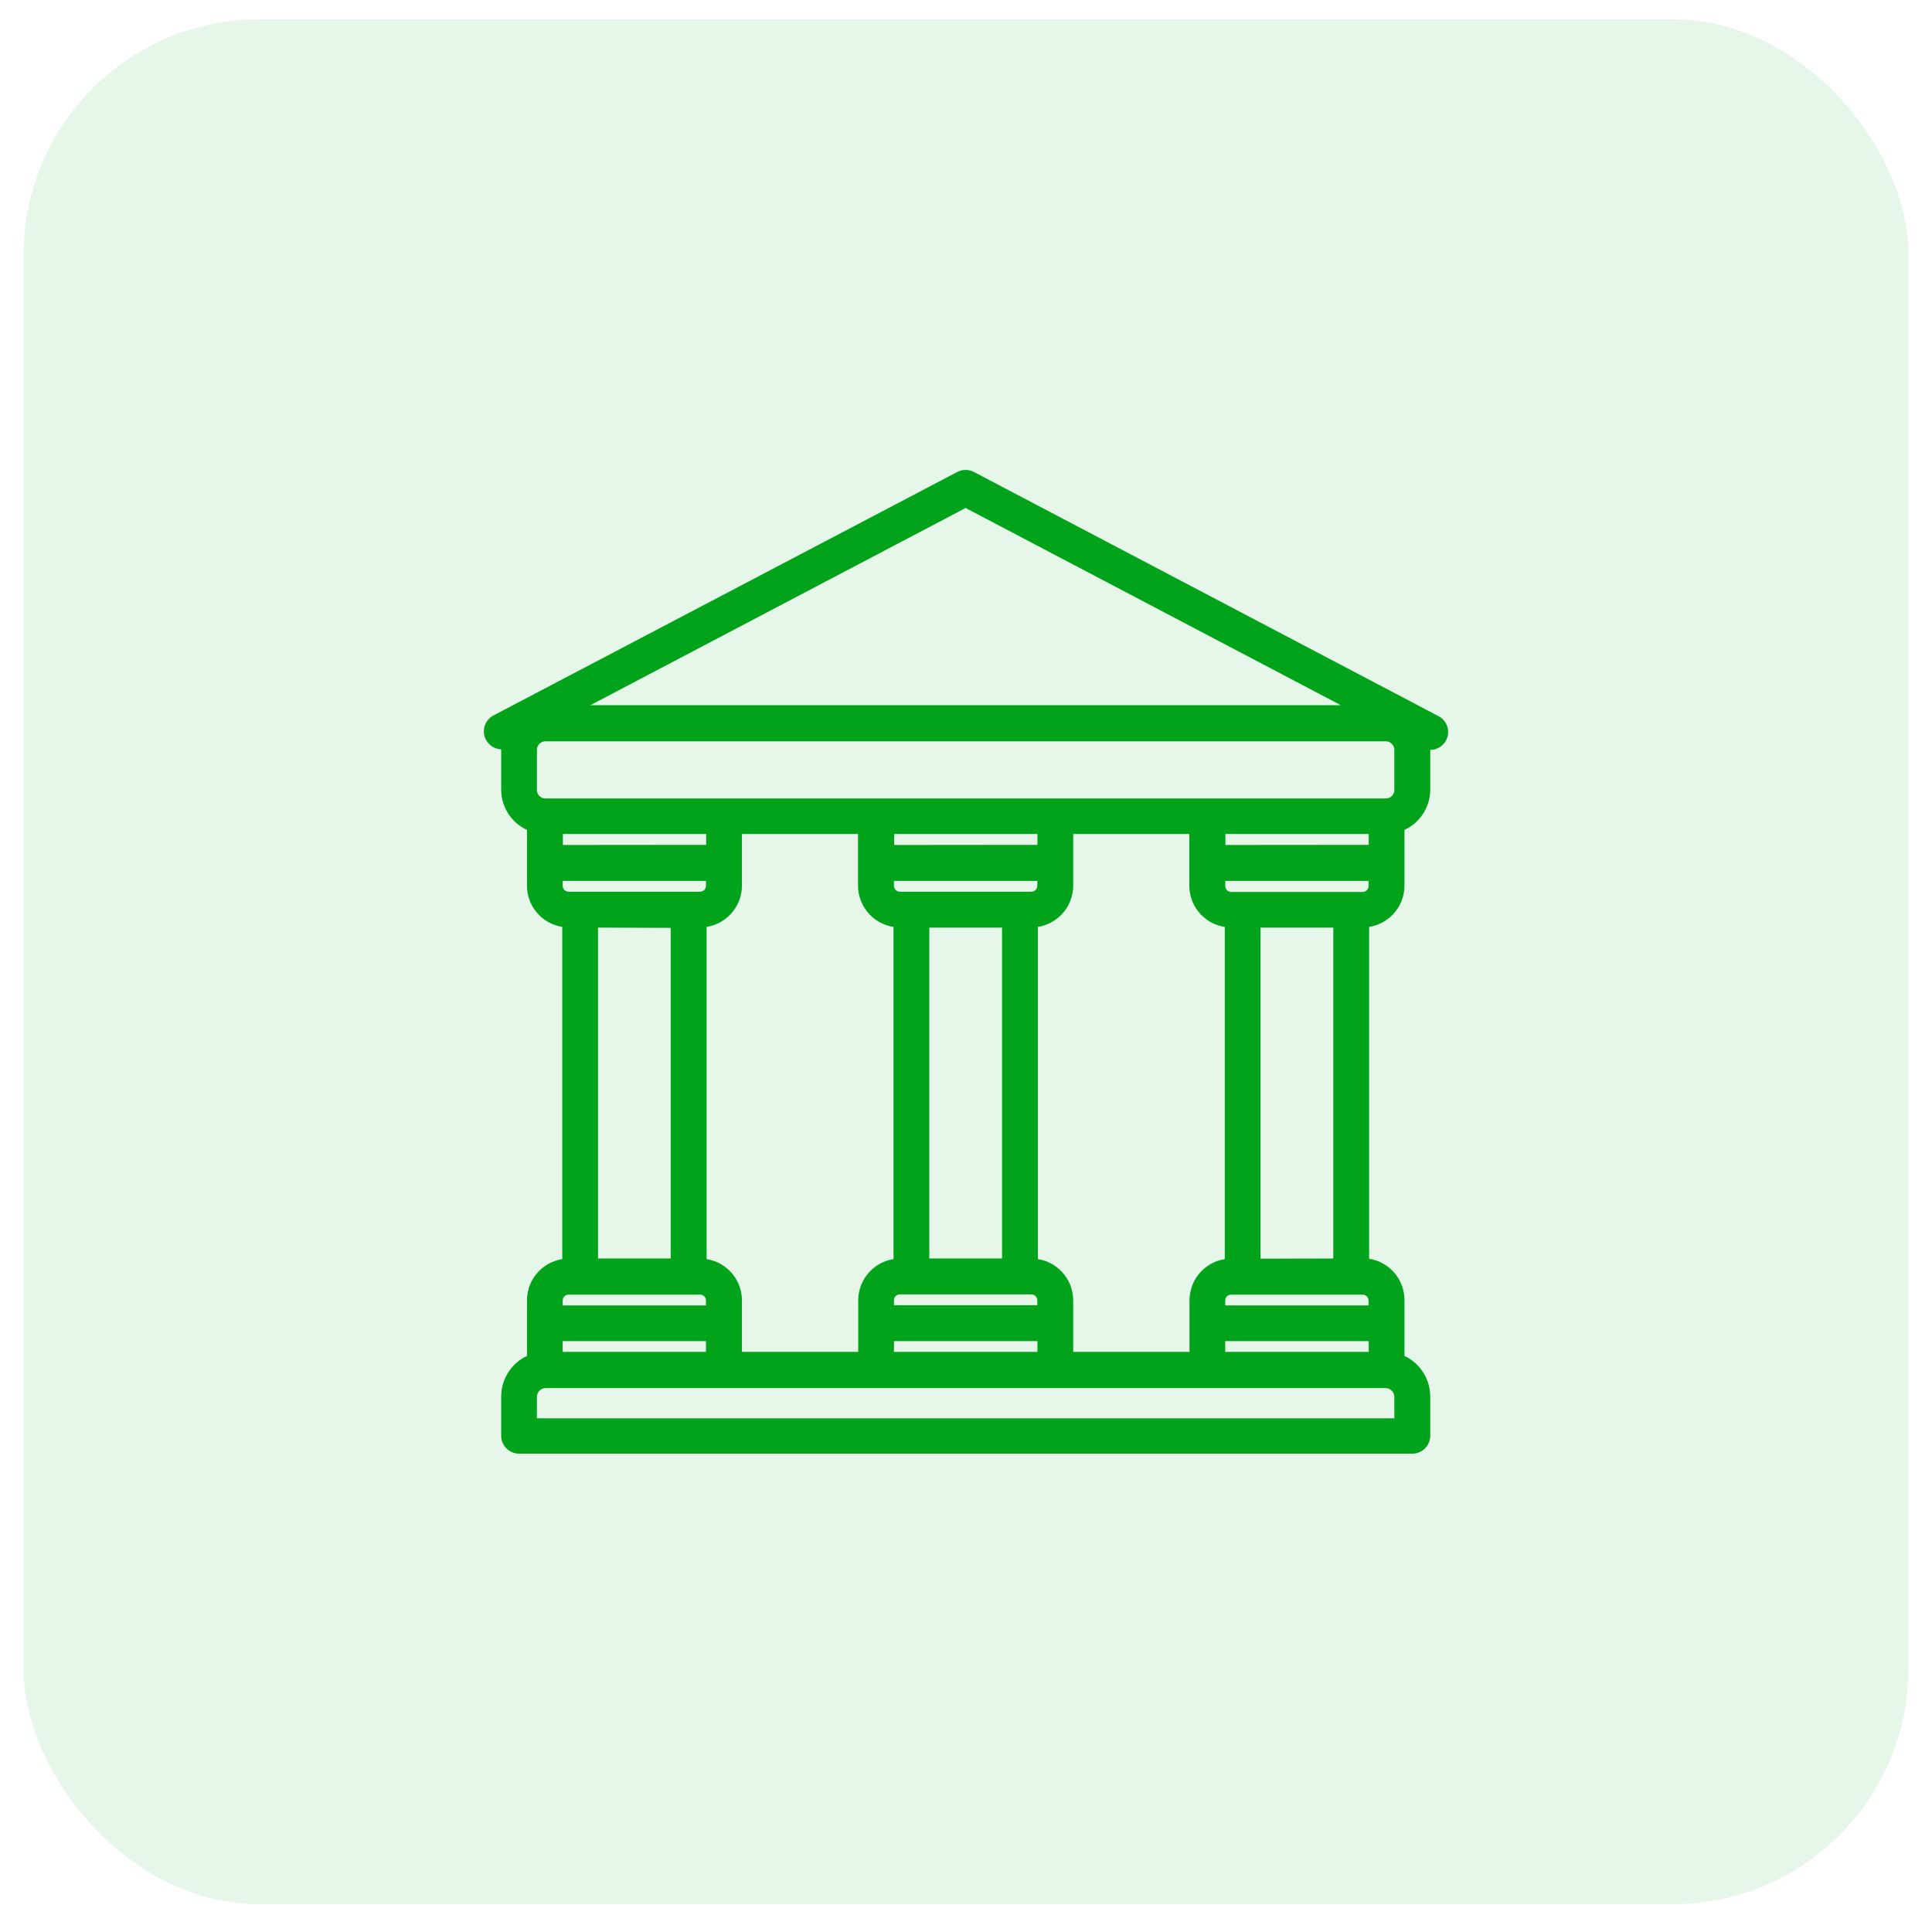 <svg width="41" height="41" viewBox="0 0 41 41" fill="none" xmlns="http://www.w3.org/2000/svg">
<rect x="0.5" y="0.41" width="40" height="40" rx="5" fill="#00A31A" fill-opacity="0.1"/>
<path d="M10.749 15.784C10.741 15.825 10.737 15.866 10.736 15.908V16.758C10.737 17.109 10.954 17.422 11.283 17.545V18.797C11.284 19.216 11.614 19.56 12.032 19.58V26.81C11.614 26.83 11.284 27.175 11.283 27.594V28.841C10.954 28.968 10.736 29.284 10.736 29.636V30.468C10.736 30.623 10.862 30.749 11.017 30.749H29.971C30.126 30.749 30.252 30.623 30.252 30.468V29.636C30.251 29.283 30.034 28.968 29.705 28.841V27.586C29.703 27.167 29.374 26.823 28.955 26.803V19.58C29.374 19.56 29.703 19.216 29.705 18.797V17.545C30.033 17.422 30.251 17.109 30.252 16.758V15.913C30.25 15.872 30.246 15.83 30.239 15.789C30.38 15.852 30.545 15.788 30.608 15.647C30.67 15.506 30.607 15.341 30.465 15.278L20.623 10.105C20.541 10.061 20.443 10.061 20.361 10.105L10.518 15.272C10.381 15.345 10.328 15.515 10.401 15.652C10.467 15.777 10.616 15.834 10.749 15.784ZM11.845 18.032V17.599H15.086V18.029L11.845 18.032ZM19.062 19.582V26.81C18.644 26.83 18.314 27.175 18.313 27.594V28.789H15.645V27.594C15.643 27.175 15.313 26.83 14.895 26.81V19.58C15.313 19.56 15.643 19.216 15.645 18.797V17.599H18.309V18.795C18.31 19.215 18.639 19.56 19.058 19.58L19.062 19.582ZM18.875 18.032V17.599H22.116V18.029L18.875 18.032ZM26.092 19.582V26.81C25.674 26.83 25.344 27.175 25.343 27.594V28.789H22.675V27.594C22.673 27.175 22.343 26.83 21.925 26.81V19.58C22.343 19.56 22.673 19.216 22.675 18.797V17.599H25.339V18.795C25.34 19.215 25.669 19.56 26.088 19.58L26.092 19.582ZM25.905 18.032V17.599H29.146V18.029L25.905 18.032ZM29.146 28.36V28.789H25.901V28.36H29.146ZM22.116 28.36V28.789H18.871V28.36H22.116ZM19.34 19.023H19.096C18.972 19.023 18.871 18.923 18.871 18.799V18.594H22.113V18.799C22.113 18.923 22.012 19.023 21.888 19.023H19.34ZM21.365 19.585V26.807H19.621V19.585H21.365ZM19.34 27.369H21.888C22.012 27.369 22.113 27.469 22.113 27.594V27.798H18.871V27.594C18.871 27.469 18.972 27.369 19.096 27.369H19.34ZM15.082 28.36V28.789H11.841V28.36H15.082ZM11.841 18.804V18.594H15.082V18.799C15.082 18.923 14.982 19.023 14.858 19.023H12.06C11.938 19.02 11.84 18.919 11.841 18.797V18.804ZM14.333 19.591V26.807H12.591V19.585L14.333 19.591ZM11.841 27.599C11.841 27.475 11.942 27.374 12.066 27.374H14.858C14.982 27.374 15.082 27.475 15.082 27.599V27.803H11.841V27.599ZM29.69 29.647V30.198H11.294V29.647C11.294 29.487 11.424 29.357 11.584 29.357H29.399C29.557 29.357 29.687 29.483 29.69 29.642V29.647ZM29.143 27.599V27.803H25.901V27.599C25.901 27.475 26.002 27.374 26.126 27.374H28.923C29.043 27.377 29.14 27.474 29.143 27.594V27.599ZM26.651 26.812V19.585H28.395V26.807L26.651 26.812ZM29.143 18.804C29.143 18.928 29.042 19.029 28.918 19.029H26.128C26.004 19.029 25.903 18.928 25.903 18.804V18.594H29.144L29.143 18.804ZM20.492 10.667L28.861 15.066H12.122L20.492 10.667ZM11.294 15.913C11.294 15.758 11.42 15.632 11.575 15.632H29.409C29.564 15.632 29.69 15.758 29.69 15.913V16.764C29.69 16.919 29.564 17.045 29.409 17.045H11.575C11.42 17.045 11.294 16.919 11.294 16.764V15.913Z" fill="#00A31A" stroke="#00A31A" stroke-width="0.2"/>
</svg>
